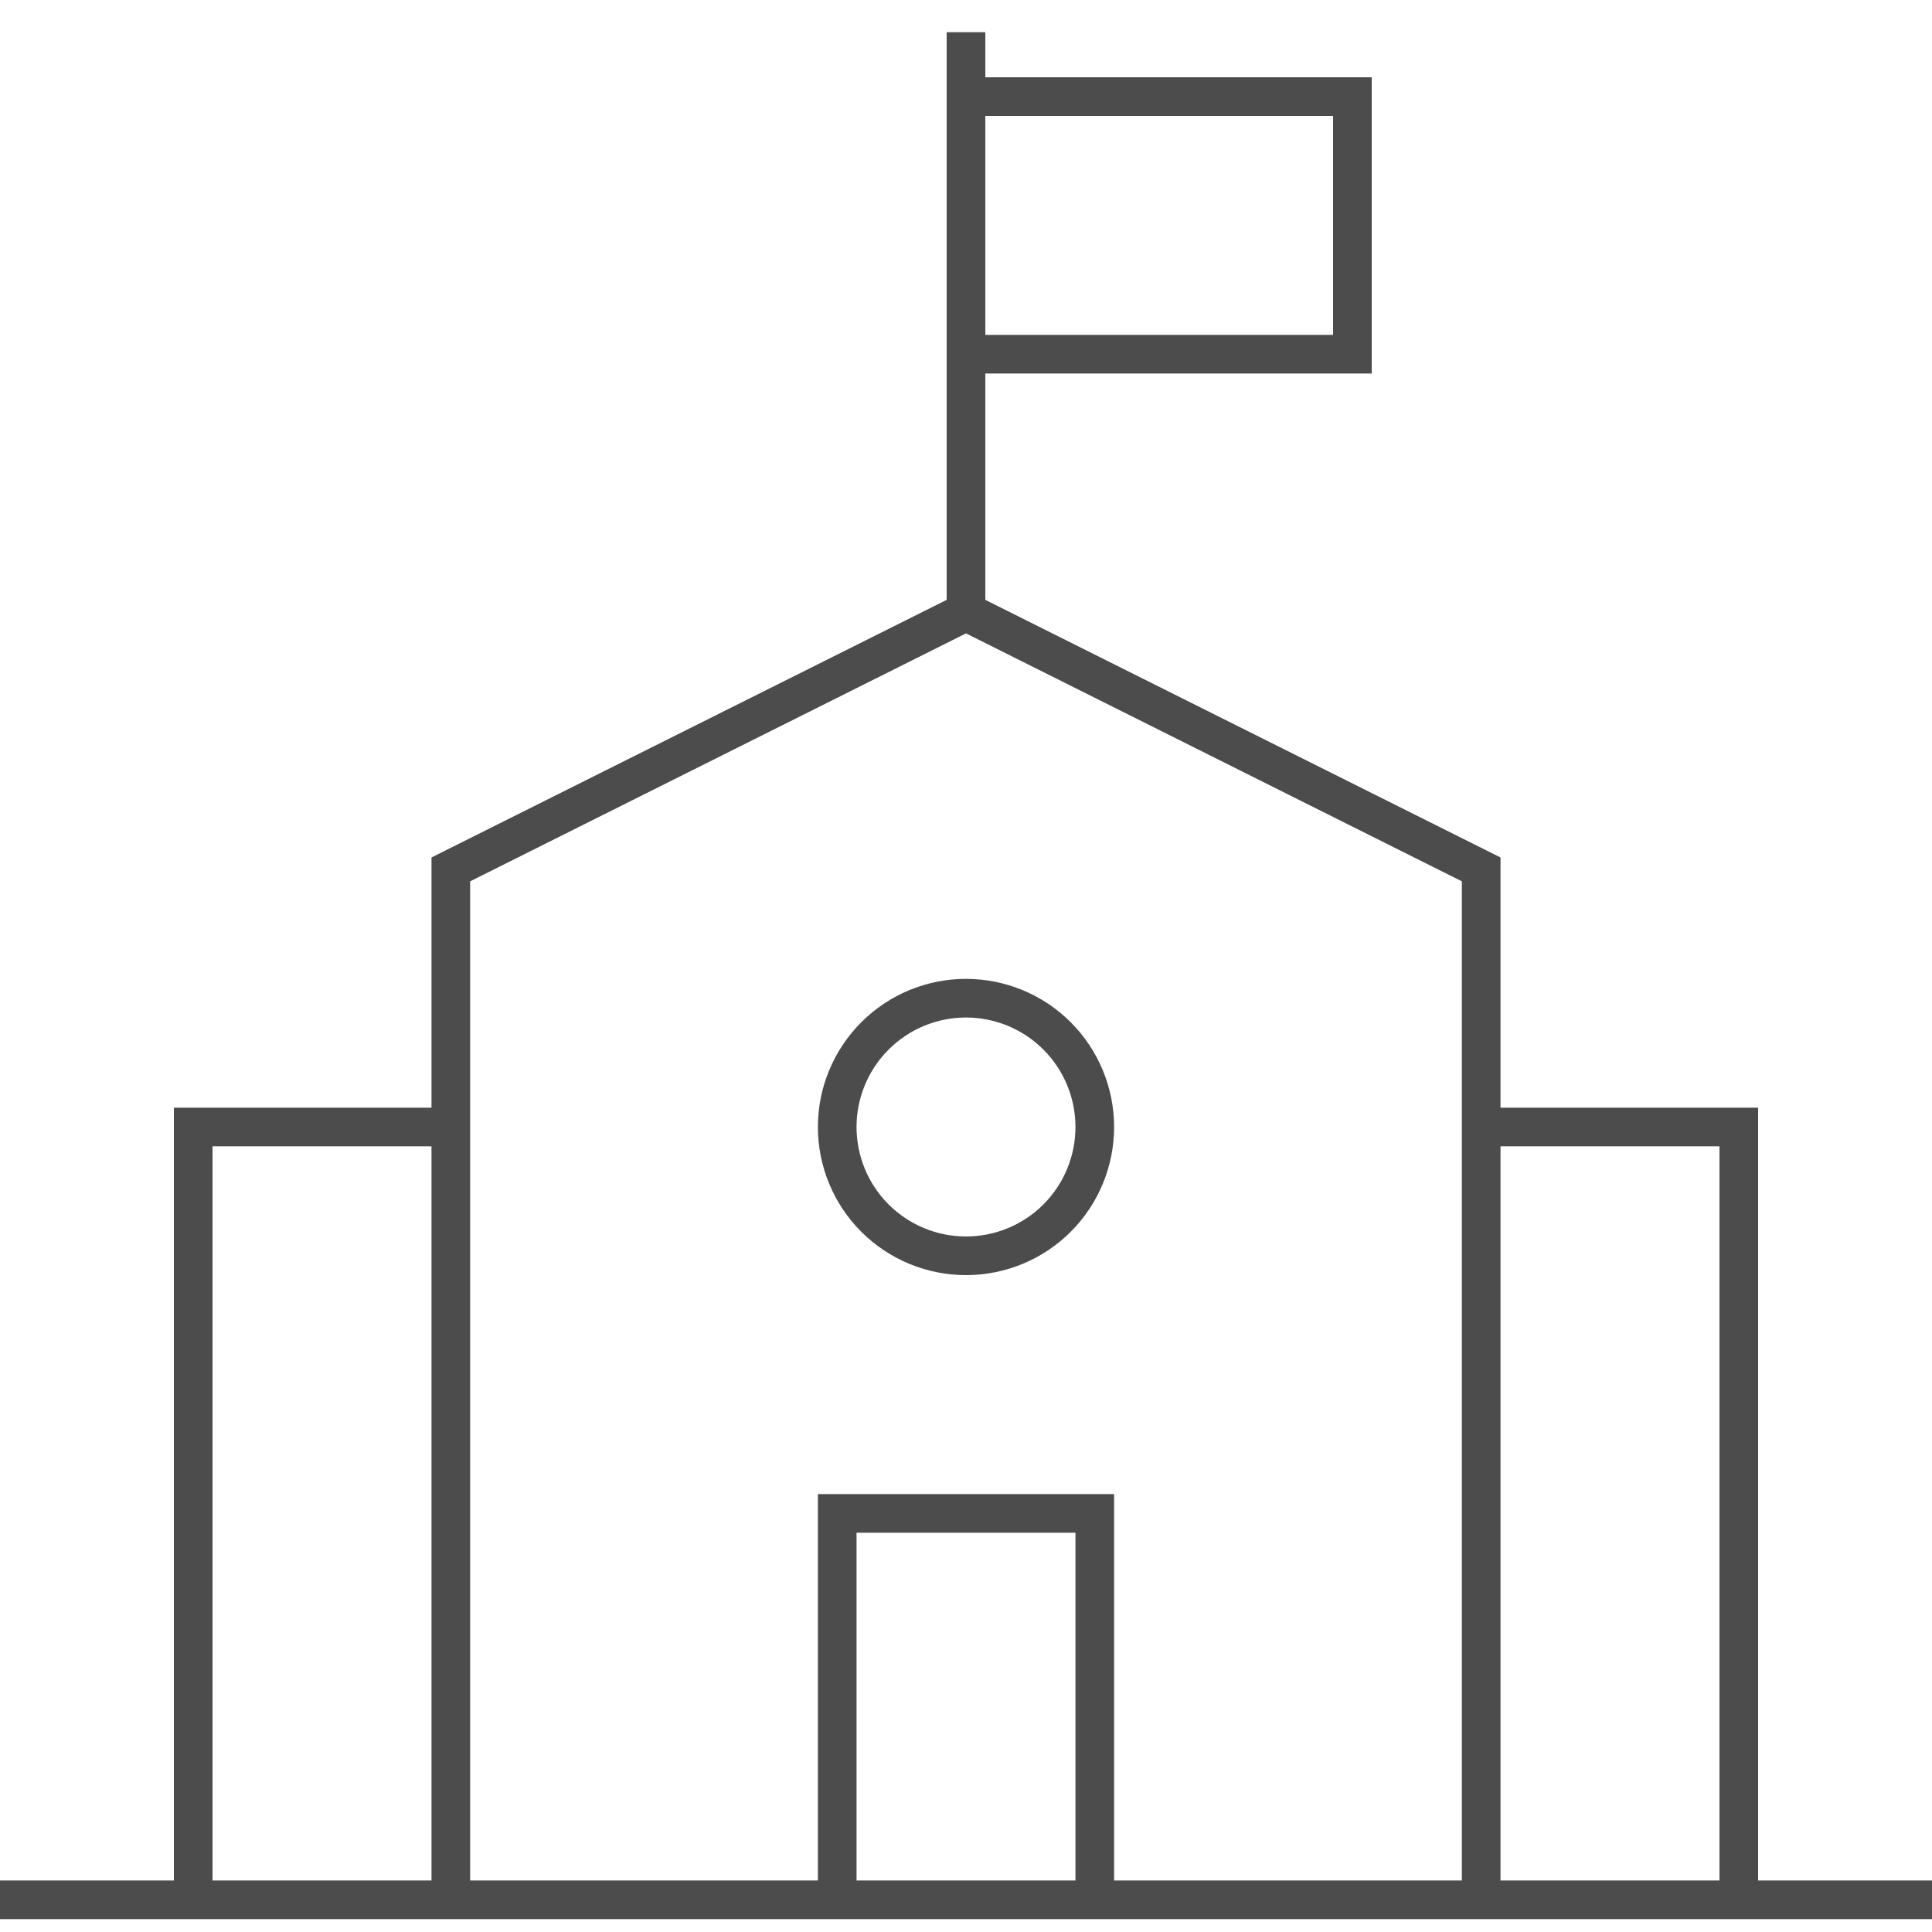 <svg width="50" height="50" viewBox="0 0 50 50" fill="none" xmlns="http://www.w3.org/2000/svg">
<path d="M25 15.833L38.333 22.5V49.167H11.667V22.5L25 15.833ZM25 15.833V0.833M0 49.167H50M5 49.167V29.167H11.667M45 49.167V29.167H38.333M21.667 49.167V39.167H28.333V49.167M25 2.5H35V9.167H25M25 32.5C24.116 32.5 23.268 32.149 22.643 31.524C22.018 30.899 21.667 30.051 21.667 29.167C21.667 28.283 22.018 27.435 22.643 26.81C23.268 26.184 24.116 25.833 25 25.833C25.884 25.833 26.732 26.184 27.357 26.81C27.982 27.435 28.333 28.283 28.333 29.167C28.333 30.051 27.982 30.899 27.357 31.524C26.732 32.149 25.884 32.5 25 32.5Z" stroke="black" stroke-opacity="0.7"/>
</svg>
